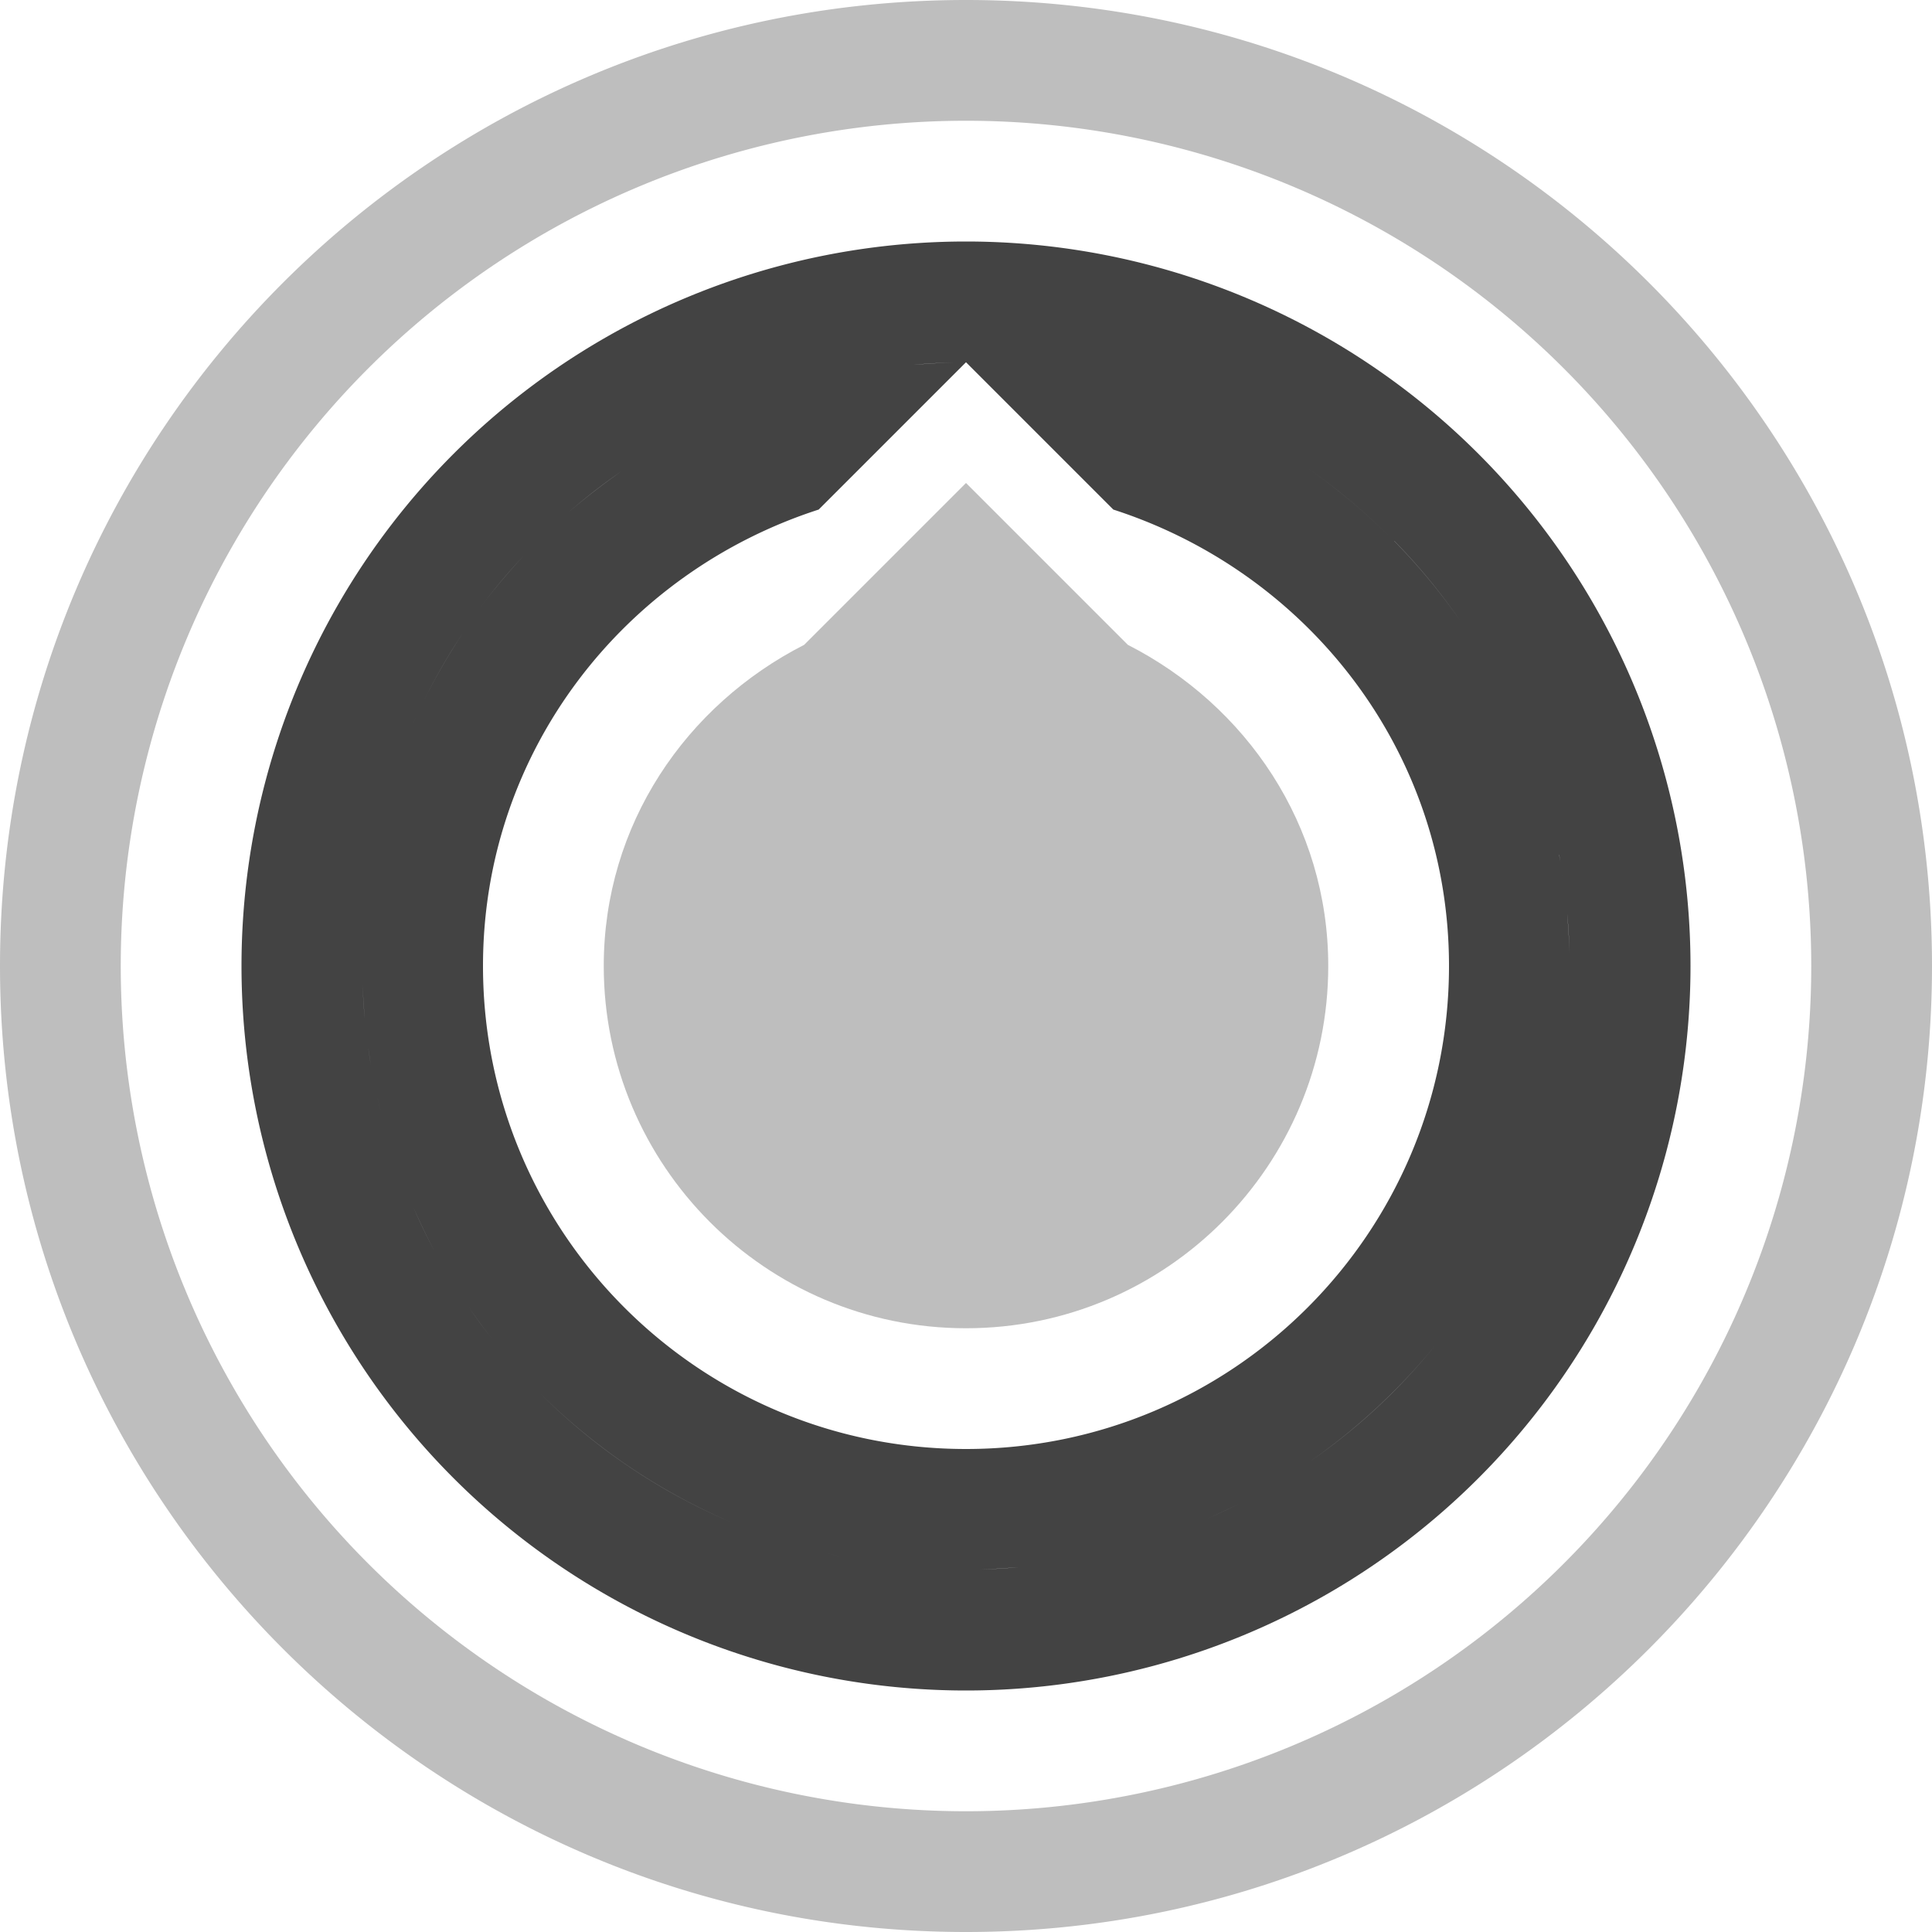 <svg version="1.1" viewBox="0 0 16 16" xmlns="http://www.w3.org/2000/svg">
 <path d="M8 2a6 6 0 0 0-6 6 6 6 0 0 0 6 6 6 6 0 0 0 6-6 6 6 0 0 0-6-6zm0 1l1.22 1.22C10.83 4.74 12 6.22 12 8c0 2.21-1.79 4-4 4s-4-1.79-4-4c0-1.78 1.17-3.26 2.78-3.78L8 3zm0 0c-.146 0-.29.01-.434.021A5 5 0 0 1 8 3zm-.691.053c-.077.01-.154.02-.229.035a5 5 0 0 1 .229-.035zm1.726.056a5 5 0 0 1 .889.278 4.95 4.95 0 0 0-.889-.278zm-2.113.014a4.951 4.951 0 0 0-.817.254 5 5 0 0 1 .817-.254zm3.04.28a5 5 0 0 1 .796.431 4.989 4.989 0 0 0-.795-.432zm-3.985.033a4.996 4.996 0 0 0-.735.396 5 5 0 0 1 .735-.396zm4.832.427a5 5 0 0 1 .693.575 5.032 5.032 0 0 0-.693-.575zm-5.664.041c-.236.165-.46.347-.665.55a5 5 0 0 1 .665-.55zm6.402.576a5 5 0 0 1 .549.665 5.034 5.034 0 0 0-.55-.665zm-7.11.018c-.21.214-.404.445-.574.693a5 5 0 0 1 .575-.693zm-.603.744c-.166.25-.312.516-.432.795a5 5 0 0 1 .432-.795zm8.334 0a5 5 0 0 1 .396.735 4.996 4.996 0 0 0-.396-.735zm-8.781.834a4.95 4.95 0 0 0-.278.889 5 5 0 0 1 .278-.889zm9.236.03a5 5 0 0 1 .254.816 4.951 4.951 0 0 0-.254-.817zm.29.974a5 5 0 0 1 .034.229c-.01-.077-.02-.154-.035-.229zm.066.486A5 5 0 0 1 13 8c0-.146-.01-.29-.021-.434zM3 8c0 .147.009.292.021.436A5 5 0 0 1 3 8zm.05.678c.012.084.024.167.04.25a5 5 0 0 1-.04-.25zm9.846.336a5 5 0 0 1-.289.927c.126-.295.223-.606.29-.927zm-9.775.05c.063.29.149.57.26.838a5 5 0 0 1-.26-.838zm9.484.883a5 5 0 0 1-.457.84c.178-.263.332-.544.457-.84zM3.424 10c.118.269.256.528.418.77a5 5 0 0 1-.418-.77zm8.72.793a5 5 0 0 1-.609.738 5 5 0 0 1-.715.592 5.041 5.041 0 0 0 1.325-1.33zm-8.261.033c.173.252.366.49.582.705a5.04 5.04 0 0 0 1.588 1.074 5 5 0 0 1-.848-.462 5 5 0 0 1-.74-.612 5 5 0 0 1-.582-.705zm6.896 1.324a5 5 0 0 1-.779.426c.273-.12.535-.261.78-.426zm-4.724.455c.29.124.596.219.912.286a5 5 0 0 1-.912-.286zm3.853.012a5 5 0 0 1-.83.26 4.95 4.95 0 0 0 .83-.26zm-.988.295a5 5 0 0 1-.229.035c.077-.01.154-.02.229-.035zm-.486.067A5 5 0 0 1 8 13c.146 0 .29-.01.434-.021z" fill="#434343"/>
 <path d="M8 4L6.66 5.34C5.68 5.84 5 6.83 5 8c0 1.65 1.34 3 3 3s3-1.35 3-3c0-1.17-.68-2.16-1.66-2.66z" fill="#bebebe"/>
 <path d="M8 0C3.58 0 0 3.58 0 8c0 4.41 3.58 8 8 8s8-3.59 8-8c0-4.42-3.58-8-8-8zm0 1a7 7 0 0 1 7 7 7 7 0 0 1-7 7 7 7 0 0 1-7-7 7 7 0 0 1 7-7z" fill="#bebebe"/>
</svg>
